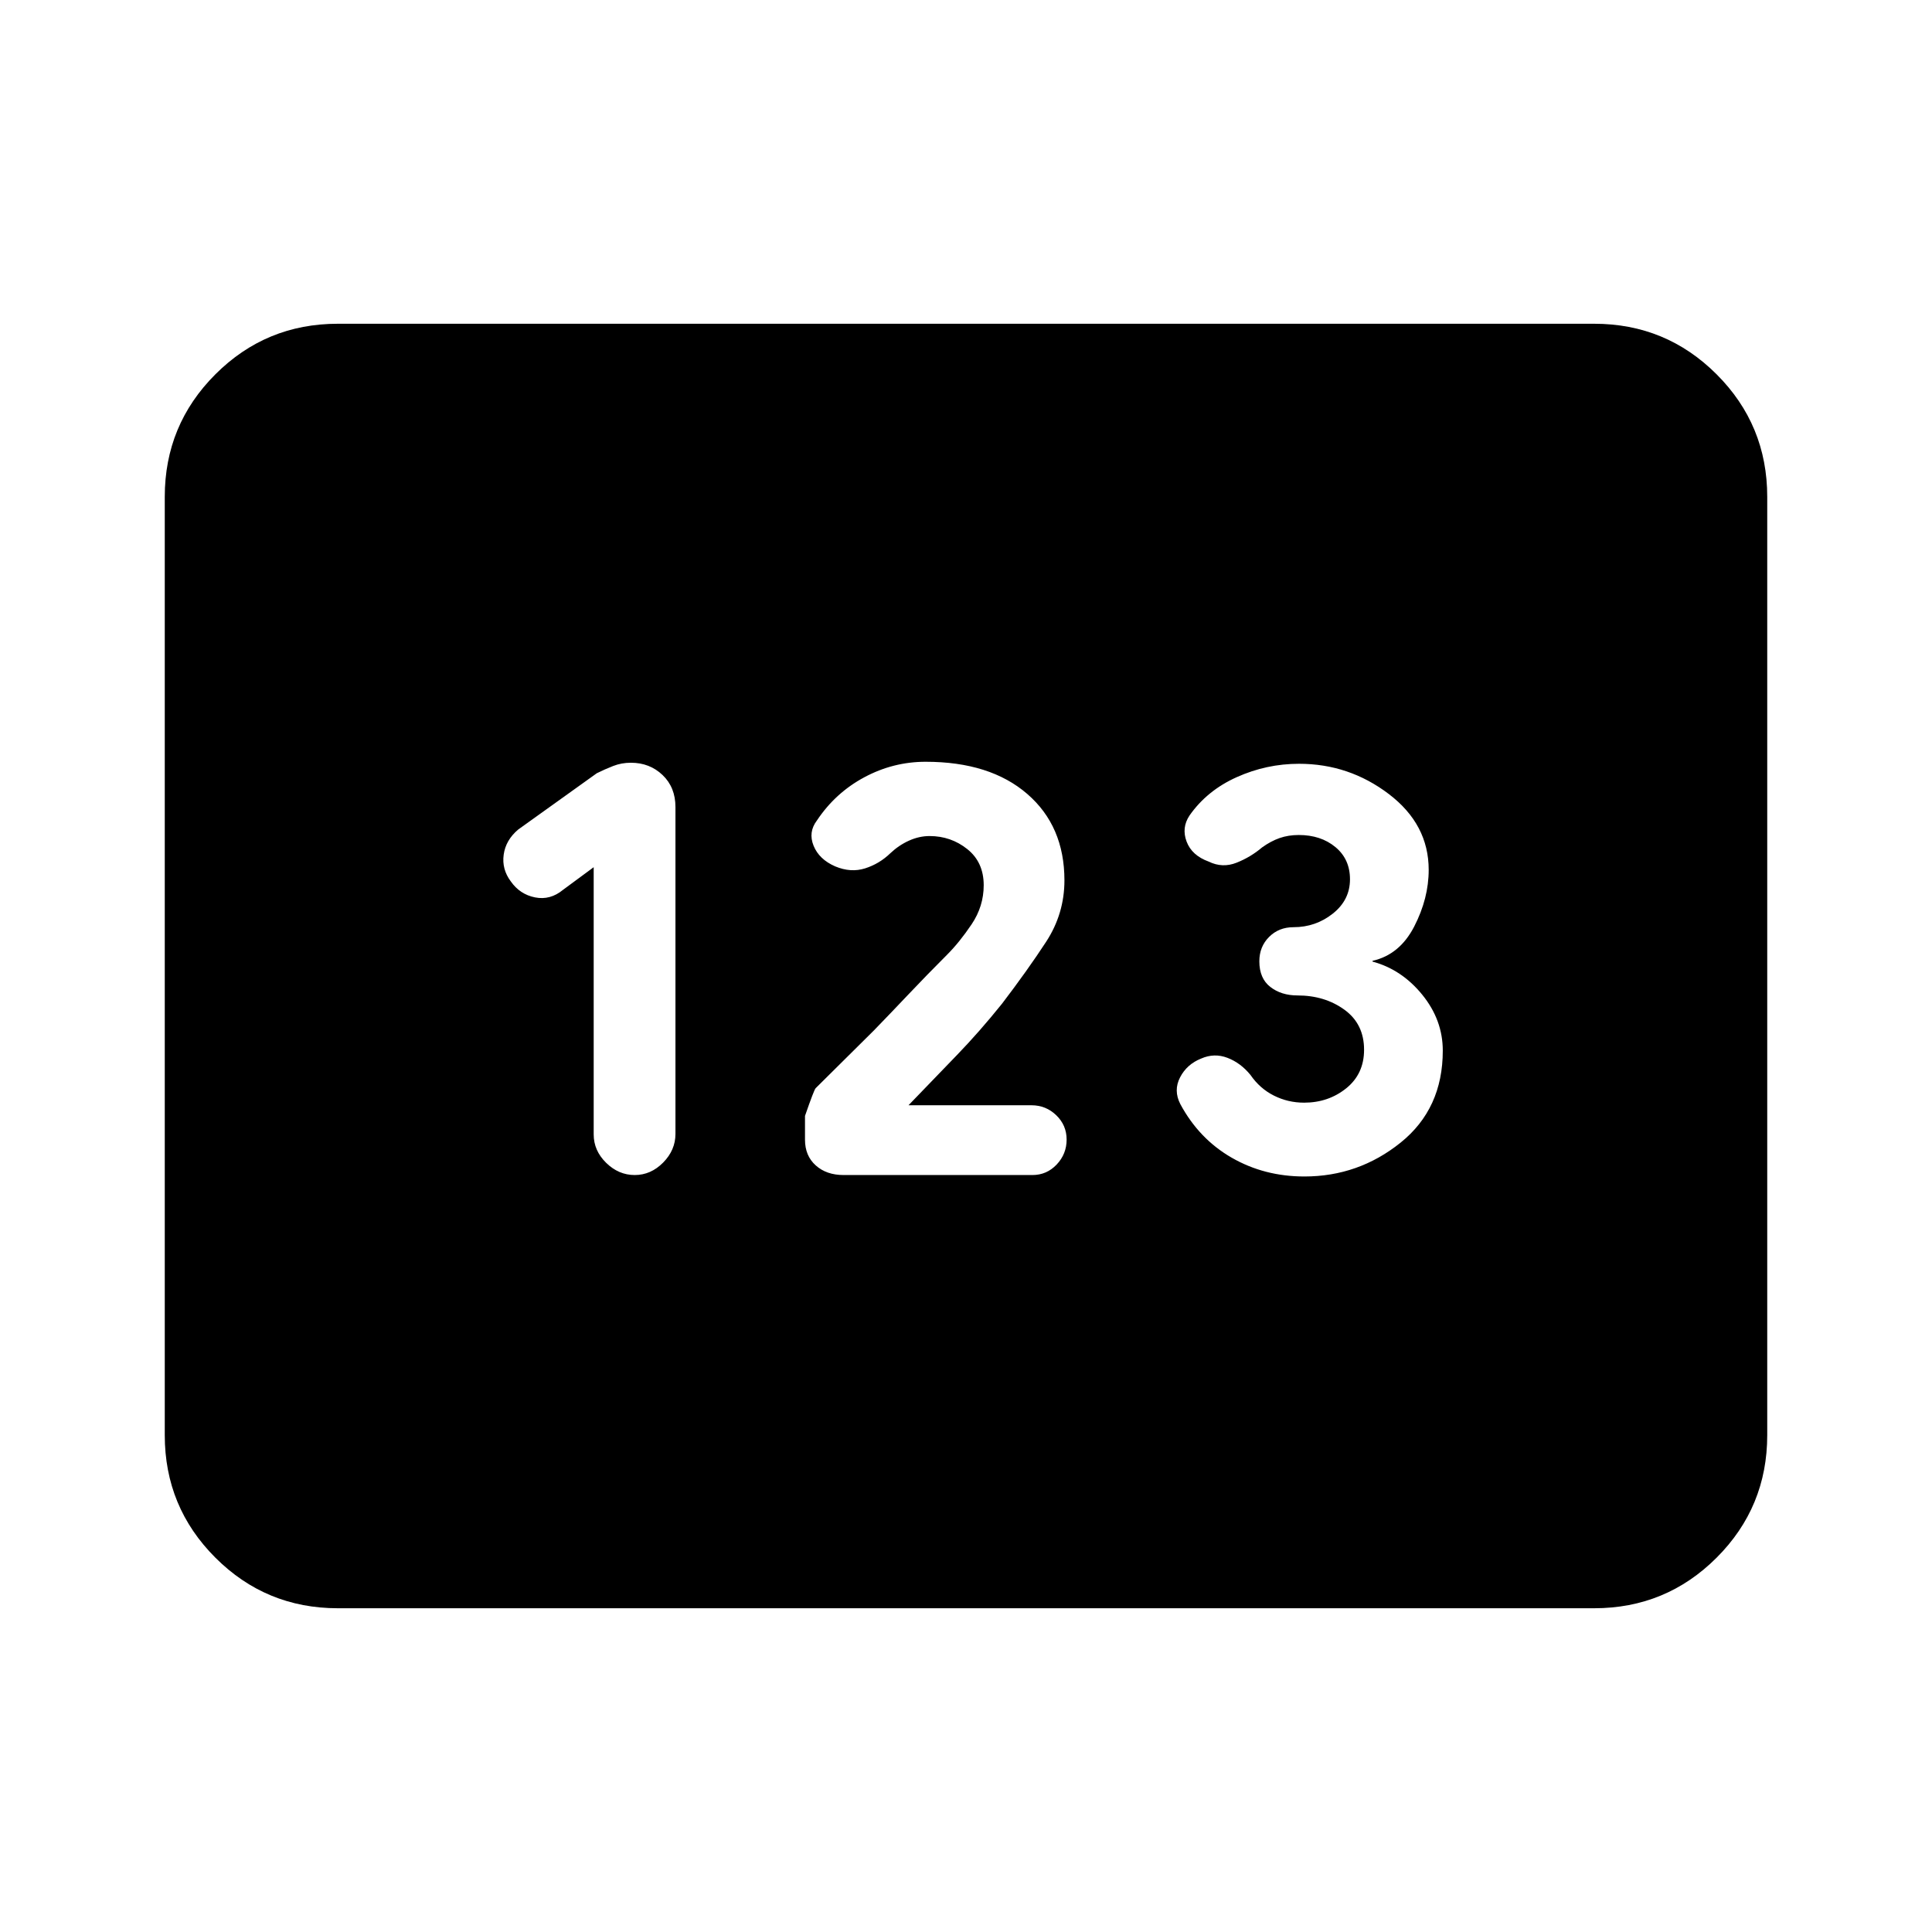 <svg xmlns="http://www.w3.org/2000/svg" height="20" viewBox="0 -960 960 960" width="20"><path d="M167.87-160.87q-35.72 0-60.86-25.14t-25.14-60.86v-466.26q0-35.72 25.14-60.86t60.86-25.14h624.26q35.72 0 60.86 25.14t25.14 60.86v466.26q0 35.72-25.14 60.86t-60.86 25.14H167.87Zm147.52-215.26q8.02 0 14.13-6.2 6.11-6.19 6.11-14.24v-162.4q0-9.81-6.4-15.92-6.4-6.11-15.75-6.11-4.66 0-8.81 1.62t-8.13 3.6l-39.09 28q-6.17 5.24-7.17 12.46-1 7.23 3.53 13.27 4.52 6.46 12.05 7.96 7.52 1.5 13.88-3.74L295-529.09v132.76q0 8.05 6.18 14.12 6.19 6.08 14.21 6.08Zm103.78 0H513q7.11 0 12.06-5.23 4.94-5.23 4.94-12.37 0-7.14-5.14-12.1-5.14-4.97-12.31-4.97H450.2h1.23q13-13.5 24.12-25 11.12-11.5 22.36-25.48 12.74-16.72 21.87-30.7 9.13-13.97 9.13-30.59 0-26.95-18.48-42.93-18.47-15.98-50.49-15.98-16.11 0-30.48 7.71-14.37 7.7-23.53 21.45-4.41 5.8-1.66 12.57 2.75 6.77 10.73 10.25 7.74 3.24 14.85.99 7.11-2.25 12.58-7.54 4.17-3.94 9.23-6.23 5.06-2.29 10.25-2.29 10.61 0 18.75 6.5t8.14 17.93q0 10.48-6 19.41t-12.28 15.21q-10 10-18.88 19.38-8.88 9.38-17.38 18.14l-28.96 28.72q-.82.82-5.3 13.77v11.83q0 7.97 5.33 12.76t13.84 4.79Zm228.96.72q26.91 0 47.85-16.85 20.93-16.84 20.93-45.67 0-15.25-10.21-27.81-10.22-12.56-24.7-16.45v-.38q13.48-3.04 20.7-17.02 7.21-13.98 7.21-28.18 0-22.6-19.78-37.65-19.77-15.06-44.64-15.06-16.16 0-30.95 6.64-14.8 6.64-23.48 19.07-4.04 6.07-1.44 12.96 2.59 6.88 10.97 9.93 6.84 3.34 13.84.56 6.99-2.77 12.69-7.6 4.34-3.12 8.7-4.65 4.36-1.52 9.53-1.52 10.96 0 18.21 6 7.24 6 7.24 16 0 10.29-8.52 17.05-8.52 6.76-19.56 6.76-7.28 0-12.12 4.84-4.84 4.84-4.84 12.11 0 8.48 5.44 12.72t13.52 4.24q13.52 0 23.3 7.08 9.78 7.08 9.78 19.92 0 12-8.87 19.14-8.87 7.14-20.93 7.14-8 0-15-3.51t-11.65-10.27q-4.9-6-11.44-8.5-6.53-2.5-13.06.36-7.09 2.82-10.47 9.33-3.38 6.51.12 13.31 9.32 17.31 25.53 26.63 16.21 9.33 36.1 9.33Z"/></svg>